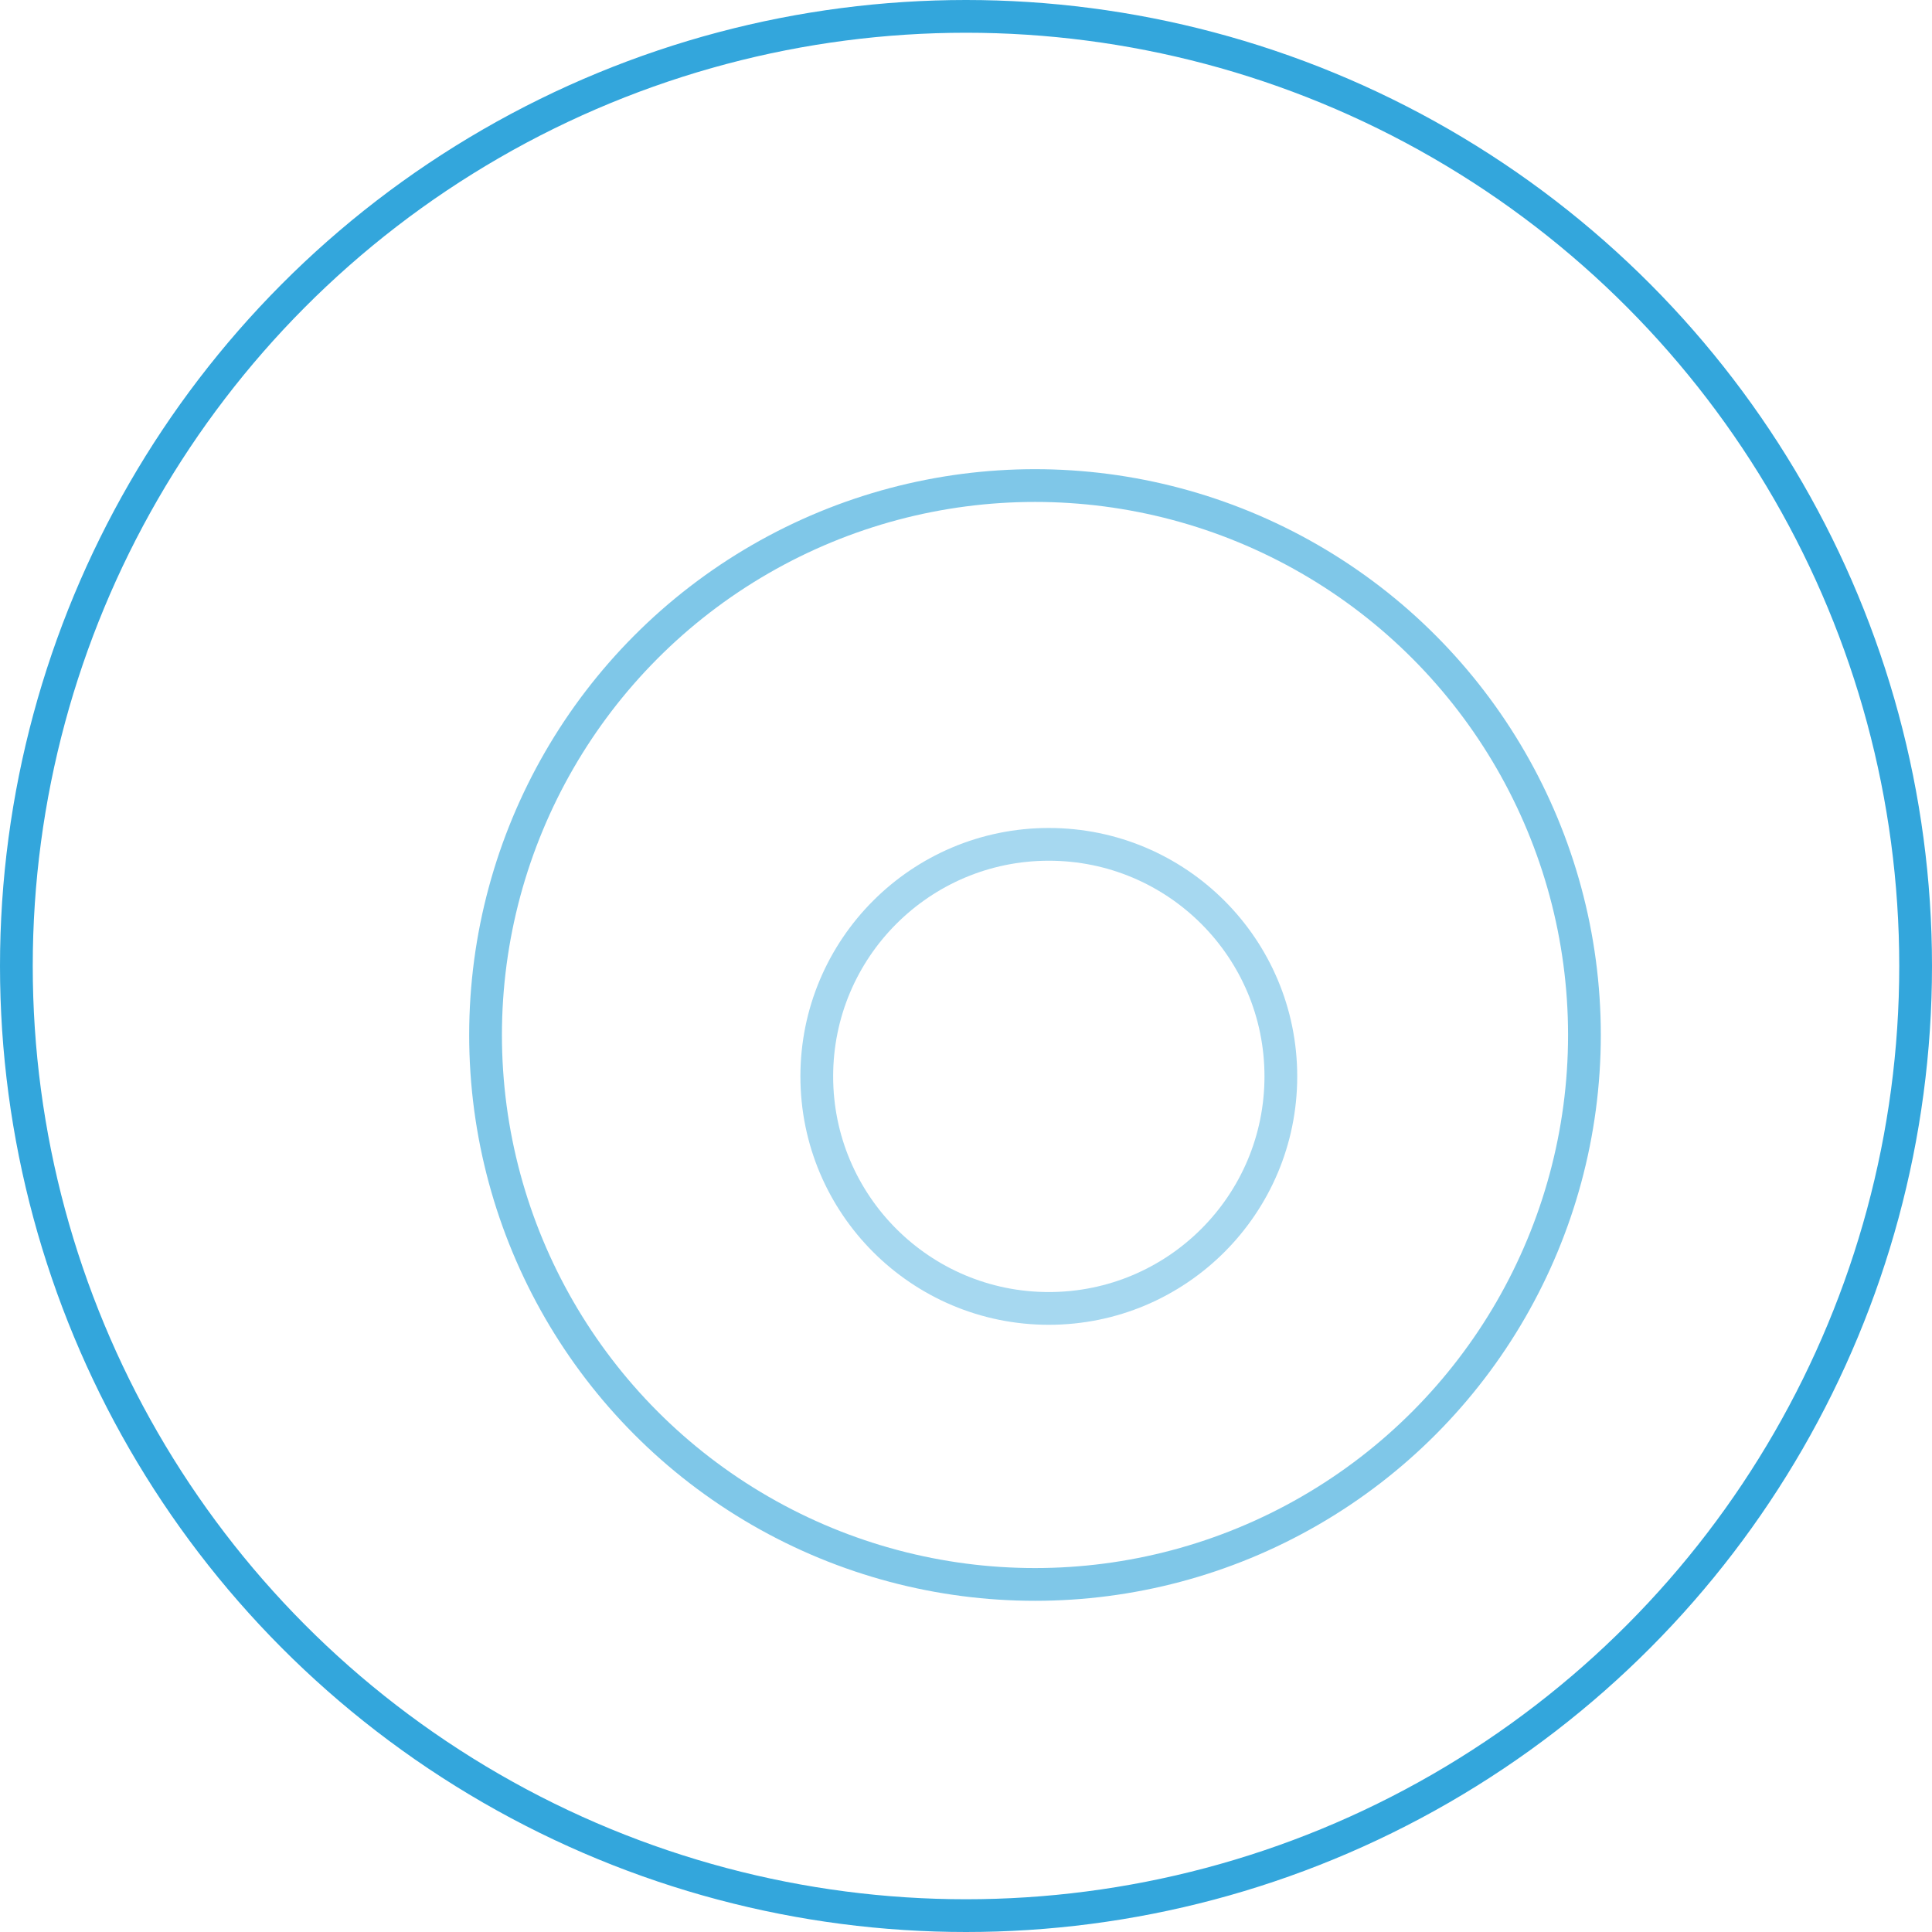 <svg width="59" height="59" viewBox="0 0 59 59" fill="none" xmlns="http://www.w3.org/2000/svg">
<circle cx="29.5" cy="29.5" r="29" stroke="#0090D3" stroke-opacity="0.8"/>
<circle cx="31.607" cy="31.607" r="16.779" stroke="#0090D3" stroke-opacity="0.5"/>
<circle cx="32.029" cy="32.871" r="7.086" stroke="#0090D3" stroke-opacity="0.35"/>
</svg>
